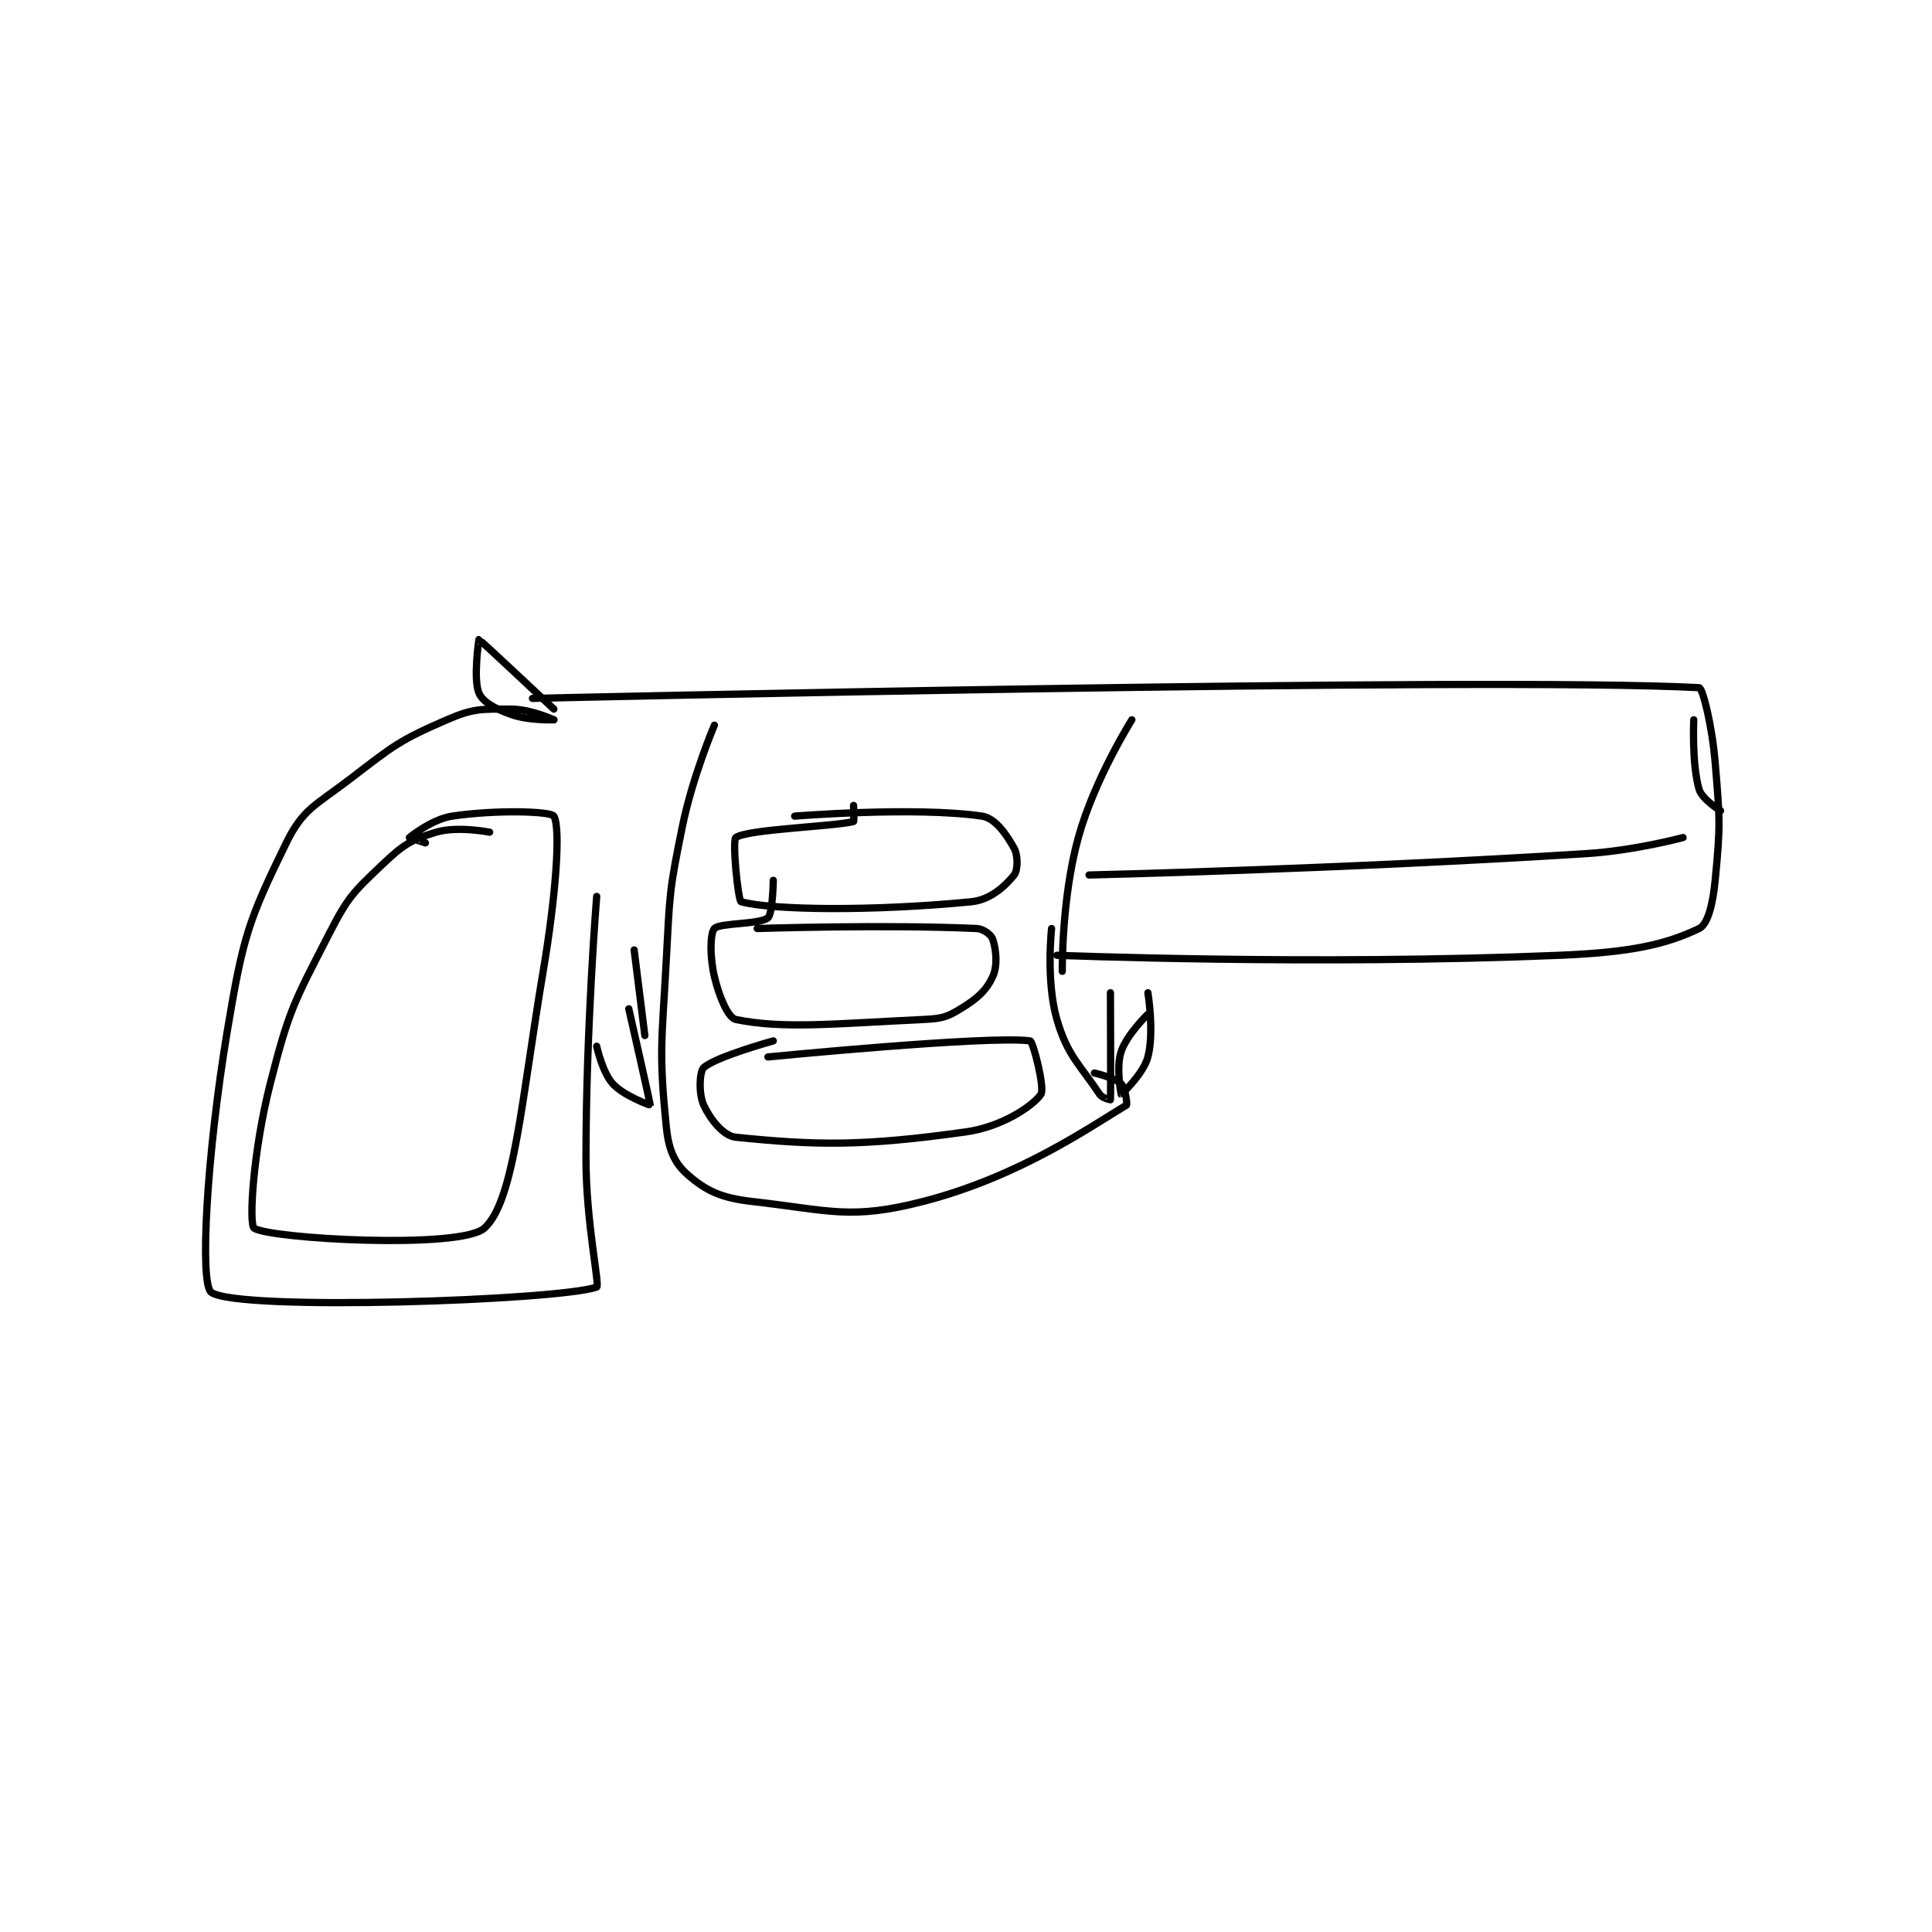 <?xml version="1.0" encoding="utf-8"?>
<!DOCTYPE svg PUBLIC "-//W3C//DTD SVG 1.1//EN" "http://www.w3.org/Graphics/SVG/1.1/DTD/svg11.dtd">
<svg viewBox="0 0 800 800" preserveAspectRatio="xMinYMin meet" xmlns="http://www.w3.org/2000/svg" version="1.1">
<g fill="none" stroke="black" stroke-linecap="round" stroke-linejoin="round" stroke-width="1.354">
<g transform="translate(87.52,264.814) scale(2.216) translate(-148,-62)">
<path id="0" d="M208 73 C208 73 386.859 68.875 426 71 C426.675 71.037 428.423 78.08 429 85 C429.89 95.683 430.001 96.654 429 107 C428.577 111.369 427.652 115.202 426 116 C419.608 119.086 412.847 120.465 400 121 C353.922 122.92 306 121 306 121 "/>
<path id="1" d="M320 77 C320 77 313.034 88.029 310 99 C306.835 110.442 307 124 307 124 "/>
<path id="2" d="M316 128 C316 128 316.079 147.244 316 148 C315.997 148.03 314.452 147.678 314 147 C310.256 141.385 307.964 139.764 306 133 C303.92 125.835 305 116 305 116 "/>
<path id="3" d="M242 78 C242 78 237.951 87.46 236 97 C233.529 109.08 233.667 109.545 233 122 C232.178 137.346 231.595 138.948 233 153 C233.426 157.261 234.494 159.808 237 162 C240.455 165.023 243.264 166.348 249 167 C263.604 168.66 267.402 170.497 281 167 C299.114 162.342 312.565 152.826 319 149 C319.182 148.892 318.786 145.786 318 145 C316.9 143.9 313 143 313 143 "/>
<path id="4" d="M252 140 C252 140 293.309 135.944 301 137 C301.534 137.073 303.807 145.857 303 147 C301.414 149.247 295.662 153.065 289 154 C269.817 156.692 261.166 156.548 246 155 C243.662 154.762 241.215 151.633 240 149 C239.03 146.898 239.195 142.743 240 142 C242.196 139.973 253 137 253 137 "/>
<path id="5" d="M250 116 C250 116 273.834 115.22 291 116 C292.294 116.059 293.728 117.184 294 118 C294.635 119.903 294.97 122.898 294 125 C292.785 127.633 291.087 129.101 288 131 C285.379 132.613 284.405 132.838 281 133 C264.205 133.8 254.793 134.804 246 133 C244.583 132.709 242.894 128.801 242 125 C241.1 121.174 241.199 116.881 242 116 C242.987 114.914 250.452 115.266 252 114 C252.895 113.268 253 107 253 107 "/>
<path id="6" d="M257 95 C257 95 279.518 93.173 292 95 C294.453 95.359 296.58 98.397 298 101 C298.766 102.404 298.714 105.108 298 106 C296.373 108.034 293.59 110.648 290 111 C271.819 112.782 252.868 112.6 247 111 C246.417 110.841 245.306 99.496 246 99 C248.213 97.419 264.579 96.933 268 96 C268.123 95.966 268 93 268 93 "/>
<path id="7" d="M212 75 C212 75 198.205 62.044 198 62 C197.974 61.994 196.906 69.448 198 72 C198.719 73.677 201.044 74.945 204 76 C207.325 77.188 212 77 212 77 "/>
<path id="8" d="M212 77 C212 77 207.675 75 204 75 C198.487 75 197.03 74.82 192 77 C183.099 80.857 182.093 81.795 174 88 C167.509 92.976 165.139 93.585 162 100 C154.907 114.495 153.899 117.605 151 135 C147.104 158.377 145.759 182.441 148 184 C153.14 187.575 213.05 185.482 220 183 C220.631 182.775 218 170.908 218 159 C218 134.688 220 110 220 110 "/>
<path id="9" d="M220 138 C220 138 221.043 142.848 223 145 C225.085 147.293 229.993 149.032 230 149 C230.047 148.78 226 131 226 131 "/>
<path id="10" d="M227 120 L229 136 "/>
<path id="11" d="M323 128 C323 128 324.214 135.385 323 140 C322.158 143.198 318.015 147.003 318 147 C317.993 146.999 317.013 141.961 318 139 C319.069 135.793 323 132 323 132 "/>
<path id="12" d="M423 99 C423 99 413.991 101.433 405 102 C358.904 104.907 312 106 312 106 "/>
<path id="13" d="M200 98 C200 98 193.957 96.813 190 98 C185.331 99.401 183.845 100.347 180 104 C174.527 109.2 173.533 110.102 170 117 C163.442 129.803 162.555 131.033 159 145 C155.795 157.59 154.965 171.302 156 172 C158.922 173.972 194.506 175.994 199 172 C204.609 167.015 205.958 147.943 210 124 C212.379 109.911 213.316 97.245 212 95 C211.473 94.102 201.34 93.764 193 95 C189.228 95.559 185.064 98.936 185 99 C184.989 99.011 188 100 188 100 "/>
<path id="14" d="M425 77 C425 77 424.608 85.266 426 90 C426.542 91.843 430 94 430 94 "/>
</g>
</g>
</svg>

